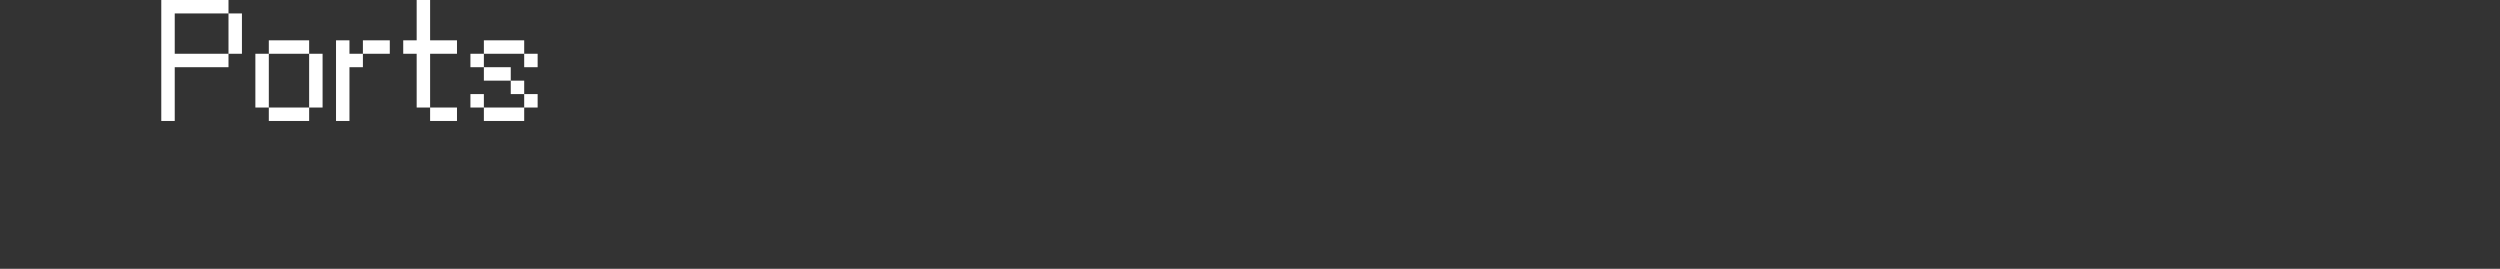 <?xml version="1.0" encoding="UTF-8"?>
<svg width="372px" height="40px" viewBox="0 0 372 40" version="1.1" xmlns="http://www.w3.org/2000/svg" xmlns:xlink="http://www.w3.org/1999/xlink">
    <rect x="0" y="0" width="372" height="40" fill="#333333" stroke="none"/>
    <title>ports</title>
    <g id="system-list" stroke="none" stroke-width="1" fill="none" fill-rule="evenodd">
        <g id="ports">
            <rect id="矩形备份-6" x="0" y="0" width="372" height="40"></rect>
            <g id="Ports" transform="translate(24, 0)" fill="#FFFFFF" fill-rule="nonzero">
                <path d="M10,2 L12,2 L12,8 L10,8 L10,2 Z M0,0 L10,0 L10,2 L2,2 L2,8 L10,8 L10,10 L2,10 L2,18 L0,18 L0,0 Z" id="形状"></path>
                <path d="M22,8 L16,8 L16,6 L22,6 L22,8 Z M14,8 L16,8 L16,16 L14,16 L14,8 Z M22,8 L24,8 L24,16 L22,16 L22,8 Z M22,18 L16,18 L16,16 L22,16 L22,18 Z" id="形状"></path>
                <path d="M34,8 L30,8 L30,6 L34,6 L34,8 Z M26,6 L28,6 L28,8 L30,8 L30,10 L28,10 L28,18 L26,18 L26,6 Z" id="形状"></path>
                <path d="M38,8 L36,8 L36,6 L38,6 L38,0 L40,0 L40,6 L44,6 L44,8 L40,8 L40,16 L38,16 L38,8 Z M44,18 L40,18 L40,16 L44,16 L44,18 Z" id="形状"></path>
                <path d="M54,8 L48,8 L48,6 L54,6 L54,8 Z M46,8 L48,8 L48,10 L46,10 L46,8 Z M54,8 L56,8 L56,10 L54,10 L54,8 Z M52,12 L48,12 L48,10 L52,10 L52,12 Z M52,12 L54,12 L54,14 L52,14 L52,12 Z M46,14 L48,14 L48,16 L46,16 L46,14 Z M54,14 L56,14 L56,16 L54,16 L54,14 Z M54,18 L48,18 L48,16 L54,16 L54,18 Z" id="形状"></path>
            </g>
        </g>
    </g>
</svg>